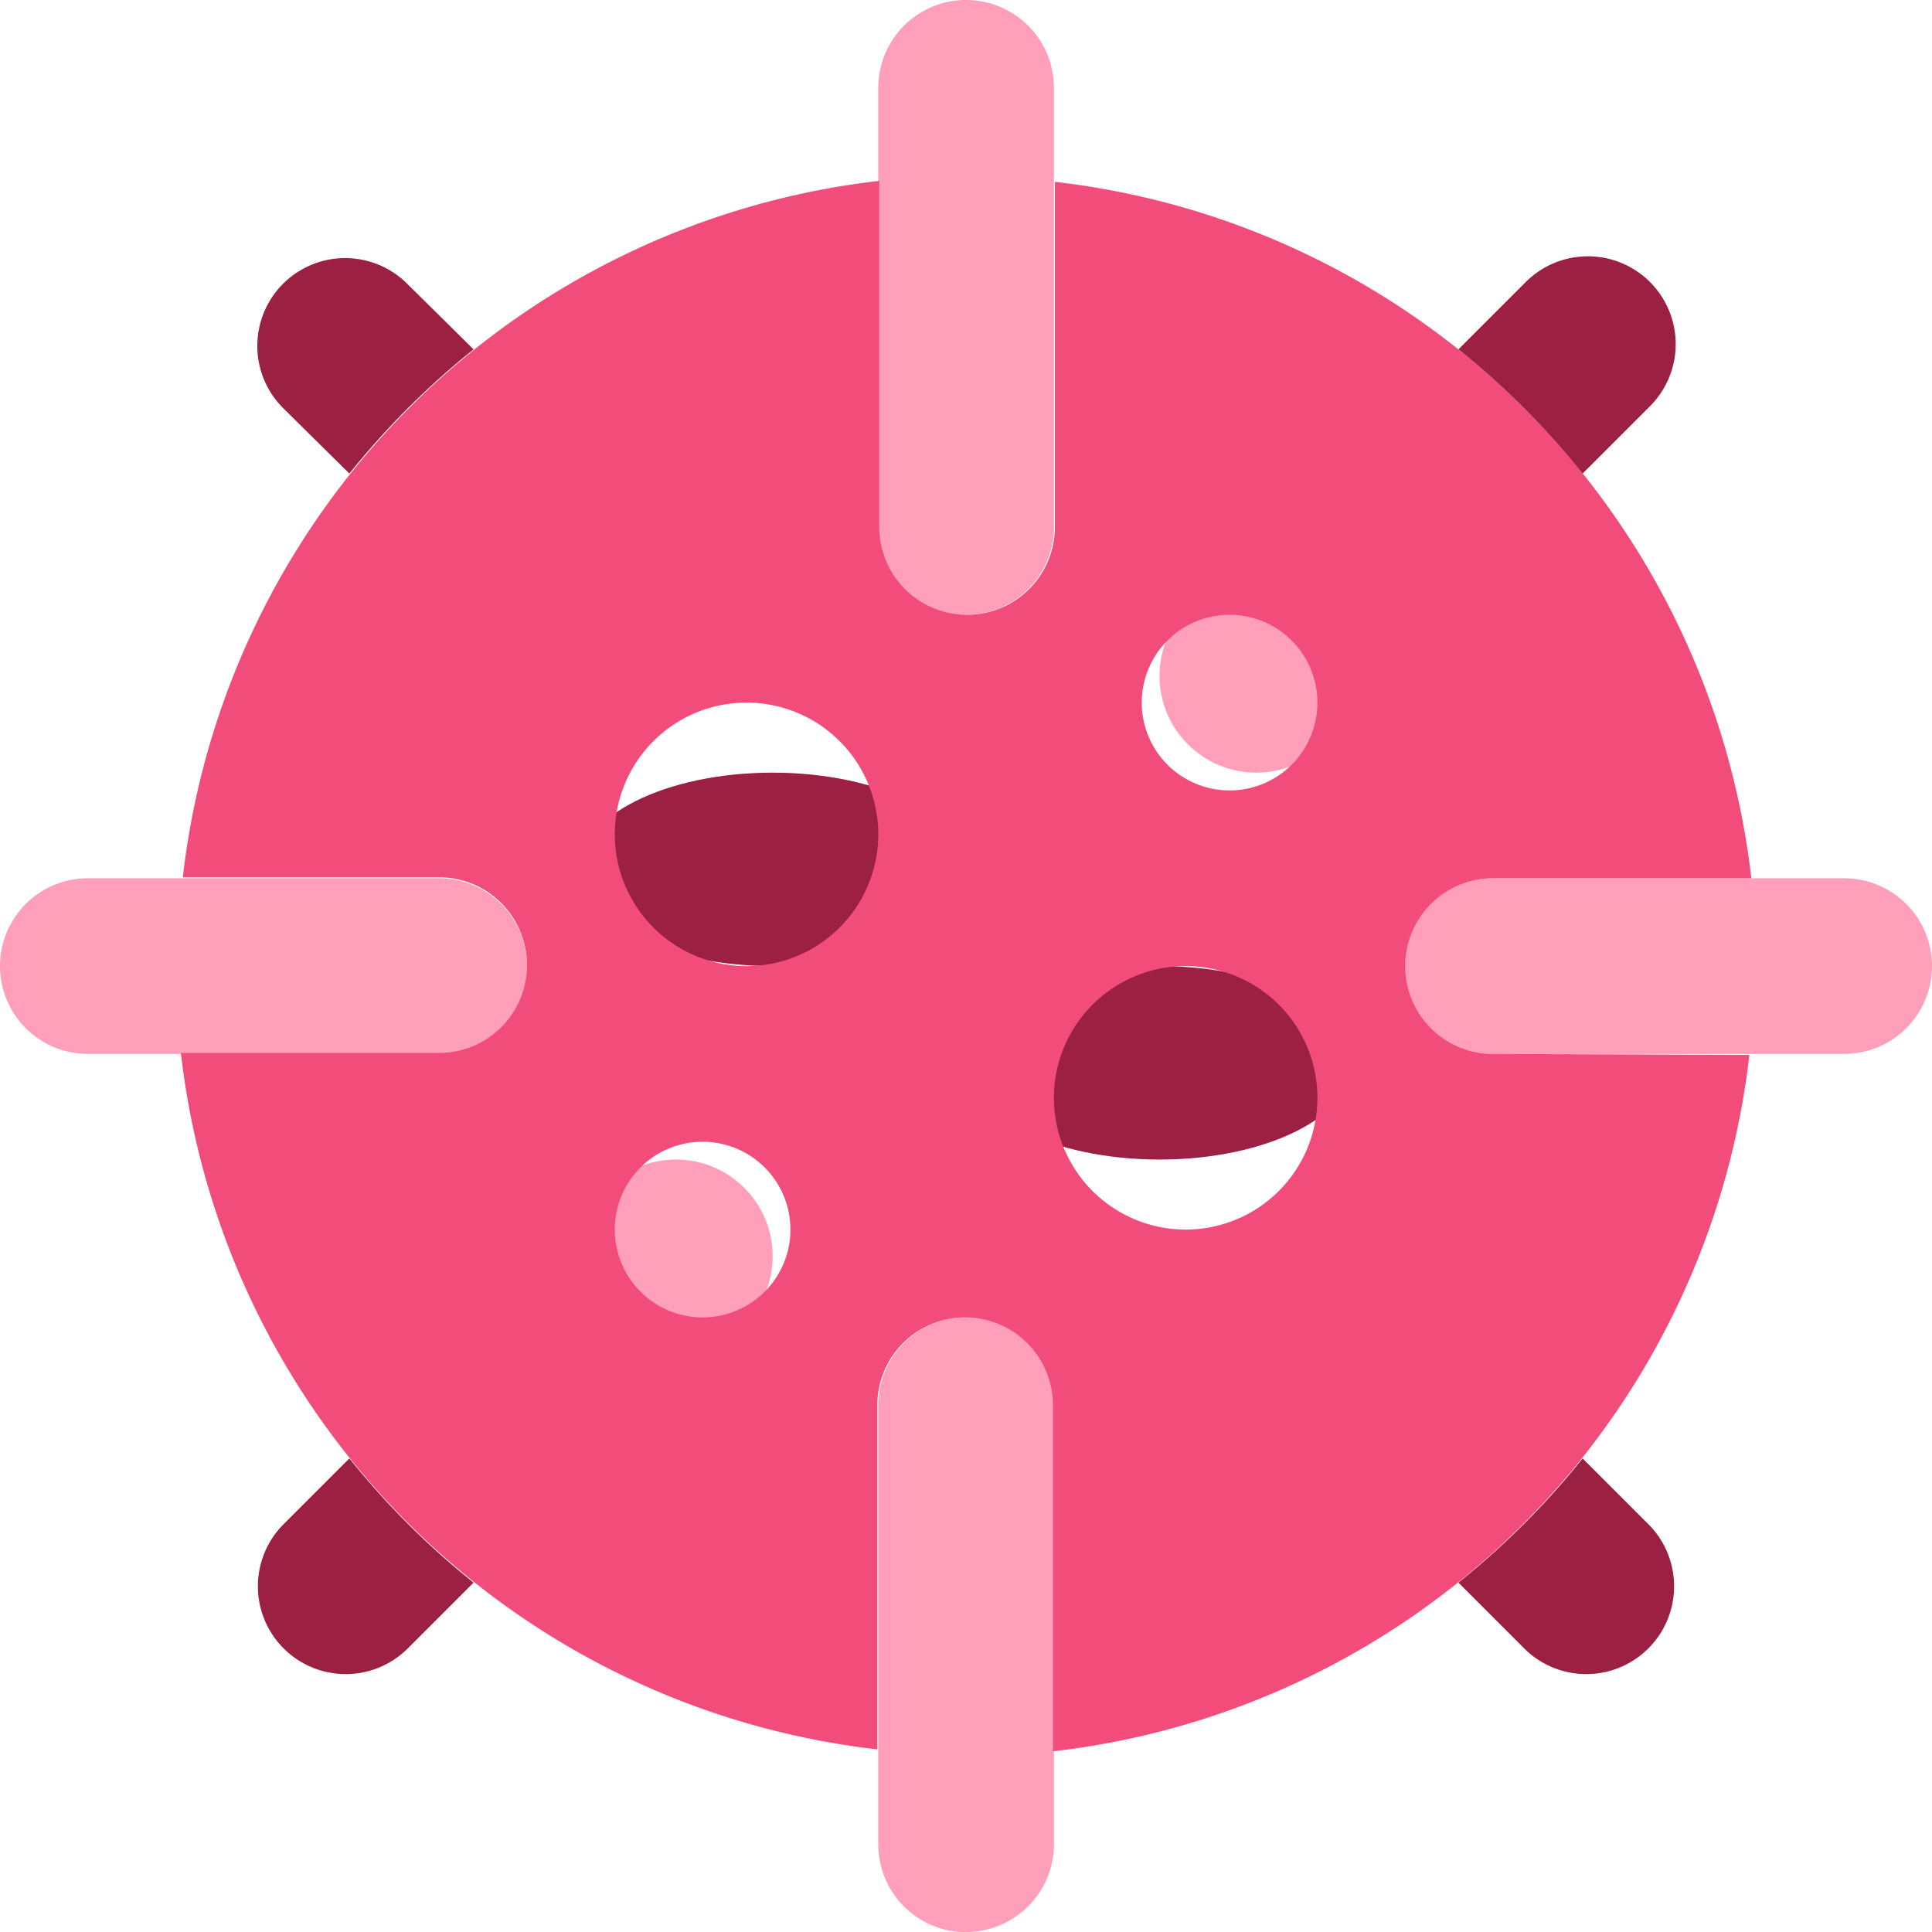 <svg xmlns="http://www.w3.org/2000/svg" width="9.987" height="9.987" viewBox="0 0 9.987 9.987"><g transform="translate(-1 -1)"><ellipse cx="1" cy="0.5" rx="1" ry="0.5" transform="translate(3.994 4.994)" fill="#9b2041"/><circle cx="0.5" cy="0.5" r="0.5" transform="translate(3.994 6.994)" fill="#ff9fb9"/><ellipse cx="1" cy="0.5" rx="1" ry="0.5" transform="translate(5.994 5.994)" fill="#9b2041"/><circle cx="0.5" cy="0.5" r="0.5" transform="translate(6.994 3.994)" fill="#ff9fb9"/><path d="M5.994,4.178a.454.454,0,0,1-.454-.454V1.454a.454.454,0,0,1,.908,0v2.27A.454.454,0,0,1,5.994,4.178Zm0,6.81a.454.454,0,0,1-.454-.454V8.263a.454.454,0,0,1,.908,0v2.27A.454.454,0,0,1,5.994,10.987Zm4.54-4.54H8.717a.454.454,0,1,1,0-.908h1.816a.454.454,0,1,1,0,.908Zm-7.263,0H1.454a.454.454,0,0,1,0-.908H3.27a.454.454,0,0,1,0,.908Z" fill="#ff9fb9"/><path d="M9.842,7.572a.454.454,0,0,1,0-.908h1.335a4.092,4.092,0,0,0-3.6-3.6V4.848a.454.454,0,0,1-.908,0V3.059a4.092,4.092,0,0,0-3.6,3.6H4.394a.454.454,0,0,1,0,.908H3.059a4.092,4.092,0,0,0,3.6,3.6V9.388a.454.454,0,1,1,.908,0v1.789a4.092,4.092,0,0,0,3.6-3.6ZM5.756,8.934A.454.454,0,1,1,6.21,8.48.454.454,0,0,1,5.756,8.934Zm.227-1.816a.681.681,0,1,1,.681-.681A.681.681,0,0,1,5.983,7.118ZM8.253,8.48A.681.681,0,1,1,8.934,7.8.681.681,0,0,1,8.253,8.48ZM8.48,6.21a.454.454,0,1,1,.454-.454A.454.454,0,0,1,8.48,6.21Z" transform="translate(-1.124 -1.124)" fill="#f24d7a"/><path d="M4.405,5.047a4.114,4.114,0,0,1,.642-.642L4.7,4.062a.454.454,0,0,0-.642.642Zm0,5.091-.344.344a.454.454,0,0,0,.642.642l.344-.344a4.114,4.114,0,0,1-.642-.642Zm6.375,0a4.114,4.114,0,0,1-.642.642l.344.344a.454.454,0,0,0,.642-.642Zm0-5.091.344-.344a.454.454,0,1,0-.642-.642l-.344.344a4.114,4.114,0,0,1,.642.642Z" transform="translate(-1.599 -1.599)" fill="#9b2041"/></g></svg>